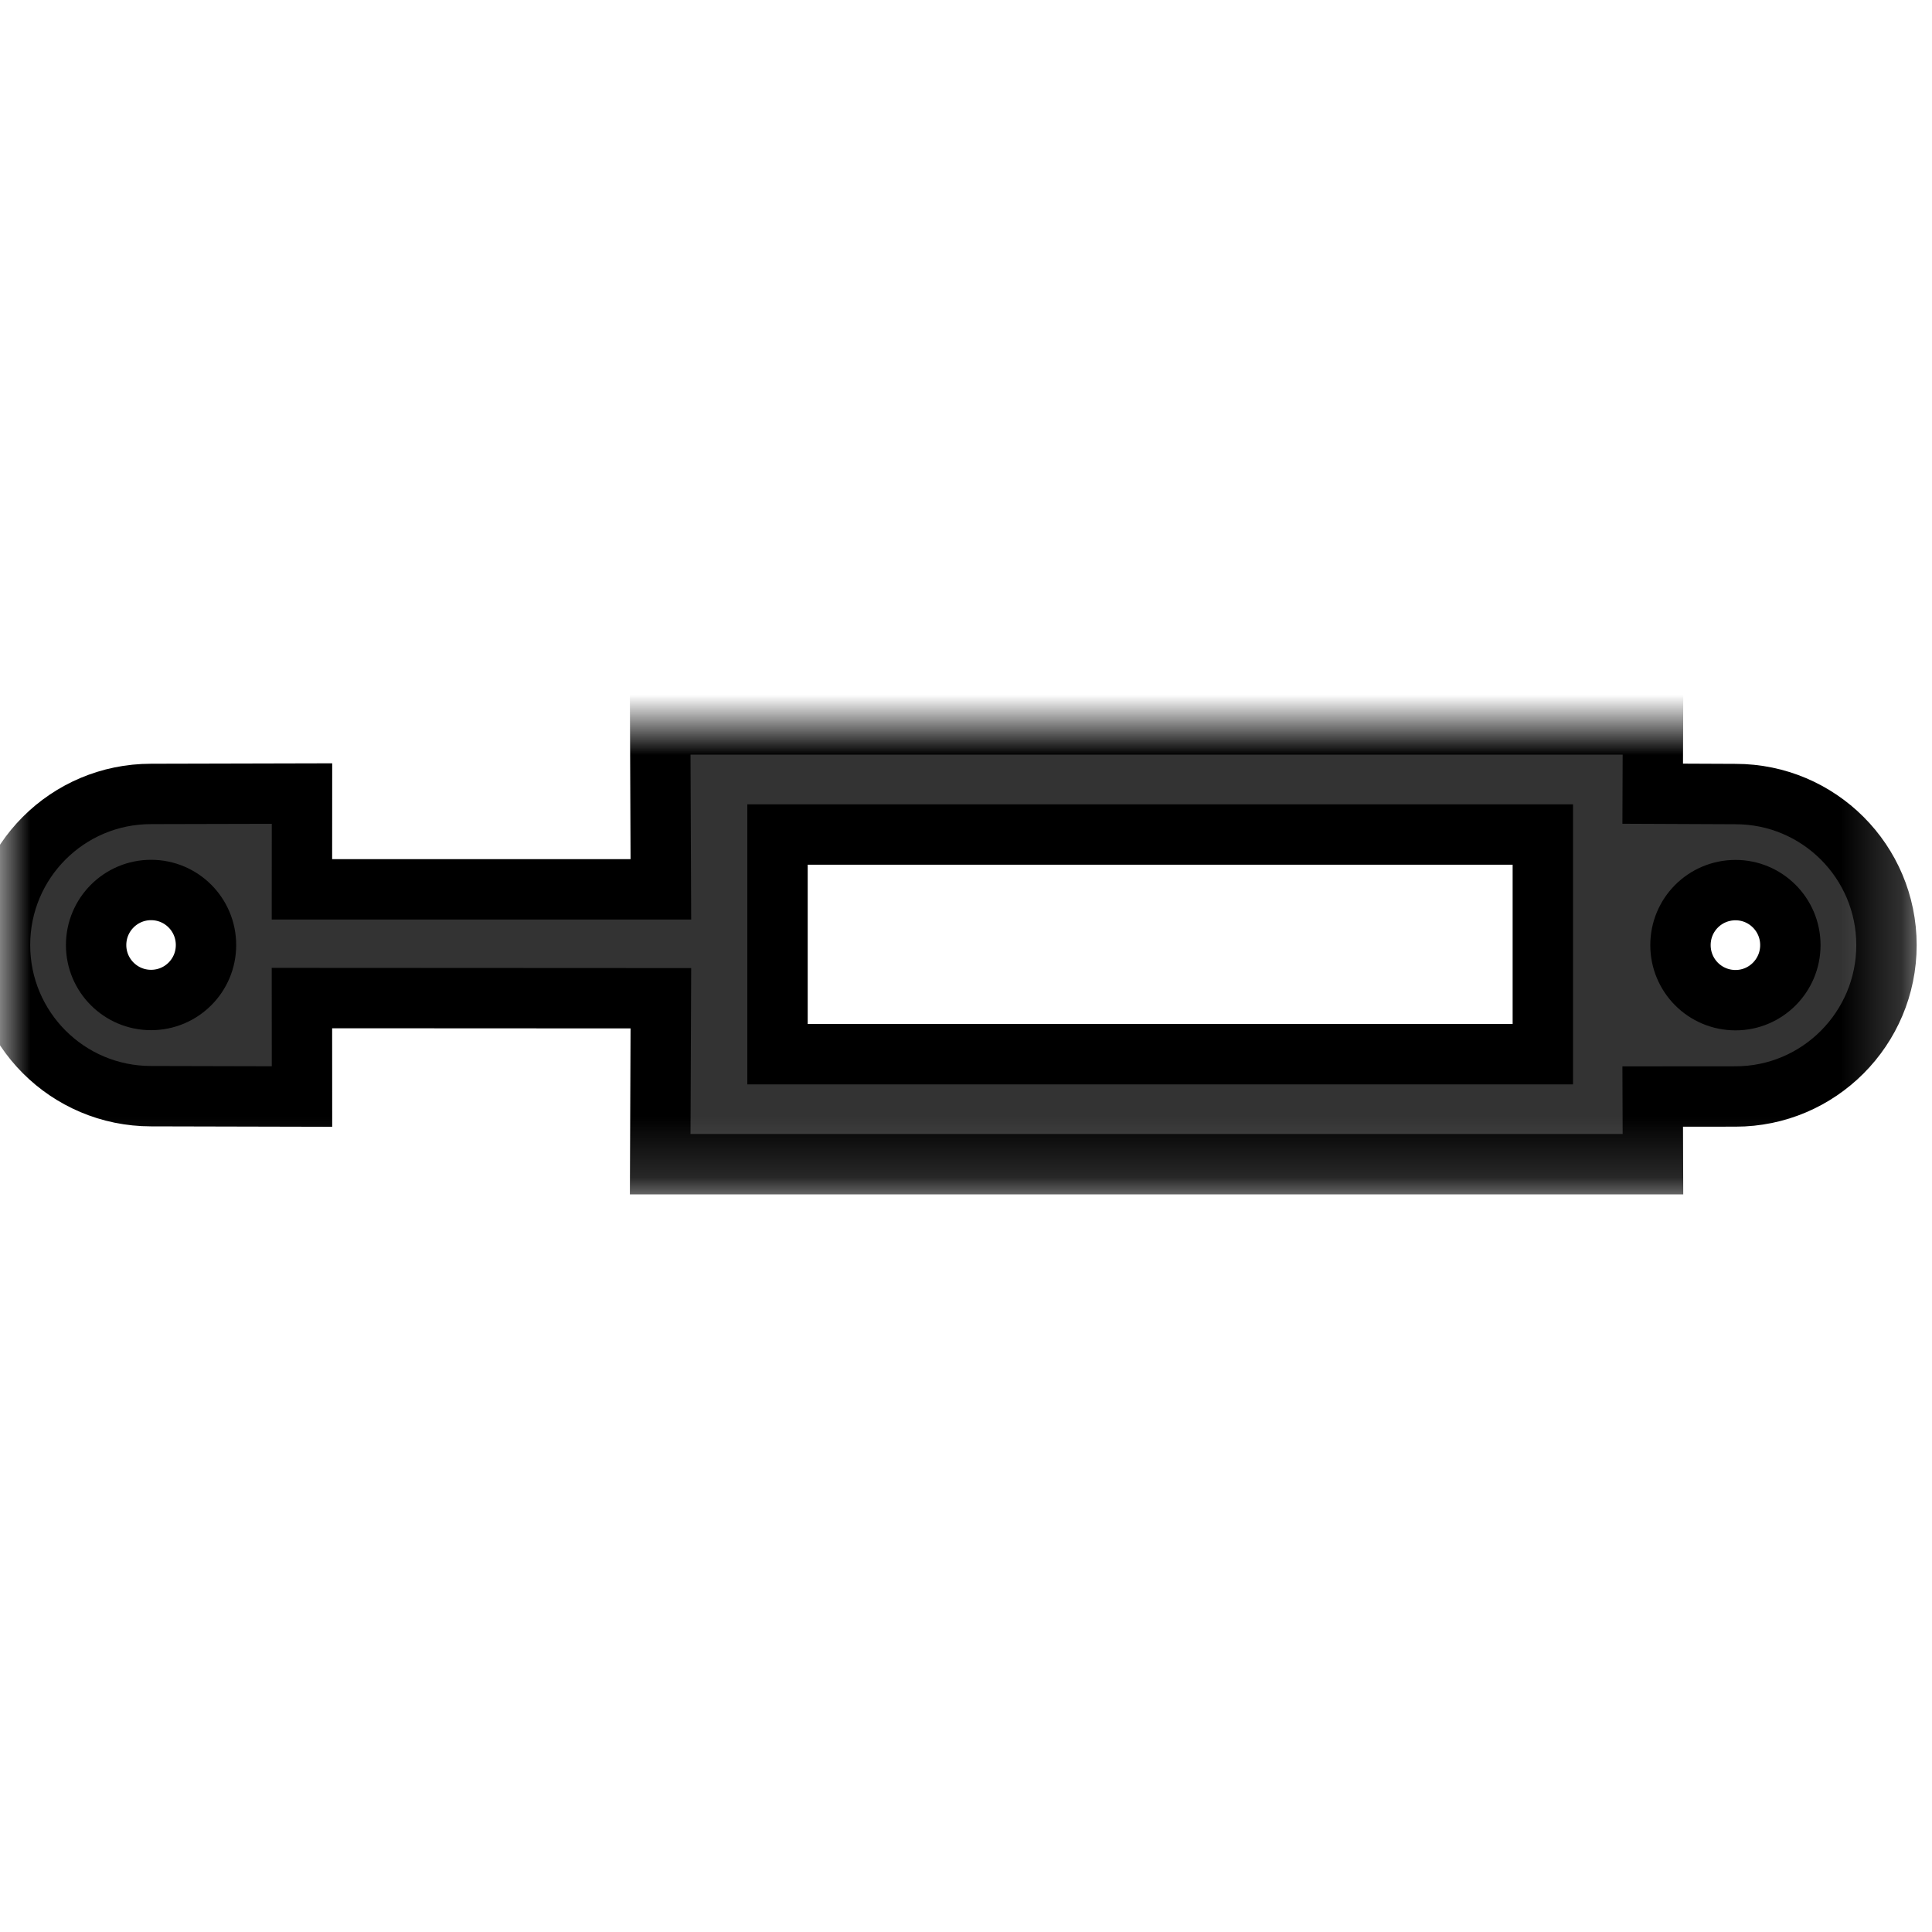 <?xml version="1.0" encoding="UTF-8"?>
<svg width="32px" height="32px" fill="#333" viewBox="0 0 32 32" version="1.1" xmlns="http://www.w3.org/2000/svg" xmlns:xlink="http://www.w3.org/1999/xlink">
    <!-- Generator: Sketch 54.1 (76490) - https://sketchapp.com -->
    <title>icon/scv</title>
    <desc>Created with Sketch.</desc>
    <defs>
        <polygon id="path-1" points="8e-05 0 31.246 0 31.246 7.283 8e-05 7.283"></polygon>
    </defs>
    <g id="icon/scv" stroke="1px" stroke-width="1px" fill="#333" fill-rule="evenodd">
        <g id="Group-3" transform="translate(0, 12)">
            <mask id="mask-2" fill="white">
                <use xlink:href="#path-1"></use>
            </mask>
            <path d="M28.746,4.566 C28.24,4.566 27.834,4.158 27.834,3.654 C27.834,3.15 28.24,2.743 28.746,2.743 C29.246,2.743 29.654,3.15 29.654,3.654 C29.654,4.158 29.246,4.566 28.746,4.566 L28.746,4.566 Z M12.878,5.461 L25.554,5.461 L25.554,1.822 L12.878,1.822 L12.878,5.461 Z M2.502,4.563 C2,4.563 1.592,4.156 1.592,3.653 C1.592,3.149 2,2.741 2.502,2.741 C3.006,2.741 3.412,3.149 3.412,3.653 C3.412,4.156 3.006,4.563 2.502,4.563 L2.502,4.563 Z M28.746,1.152 L27.374,1.146 L27.378,-8.8e-05 L10.935,-8.8e-05 L10.946,2.73 L5.001,2.73 L5.002,1.144 L2.502,1.15 C1.117,1.15 8e-05,2.27 8e-05,3.653 C8e-05,5.034 1.117,6.156 2.502,6.156 L5.002,6.162 L5.001,4.531 L10.946,4.534 L10.935,7.283 L27.378,7.283 L27.374,6.162 L28.746,6.161 C30.126,6.161 31.246,5.036 31.246,3.654 C31.246,2.272 30.126,1.152 28.746,1.152 L28.746,1.152 Z" id="Fill-1" fill="#333333" mask="url(#mask-2)"></path>
        </g>
    </g>
</svg>